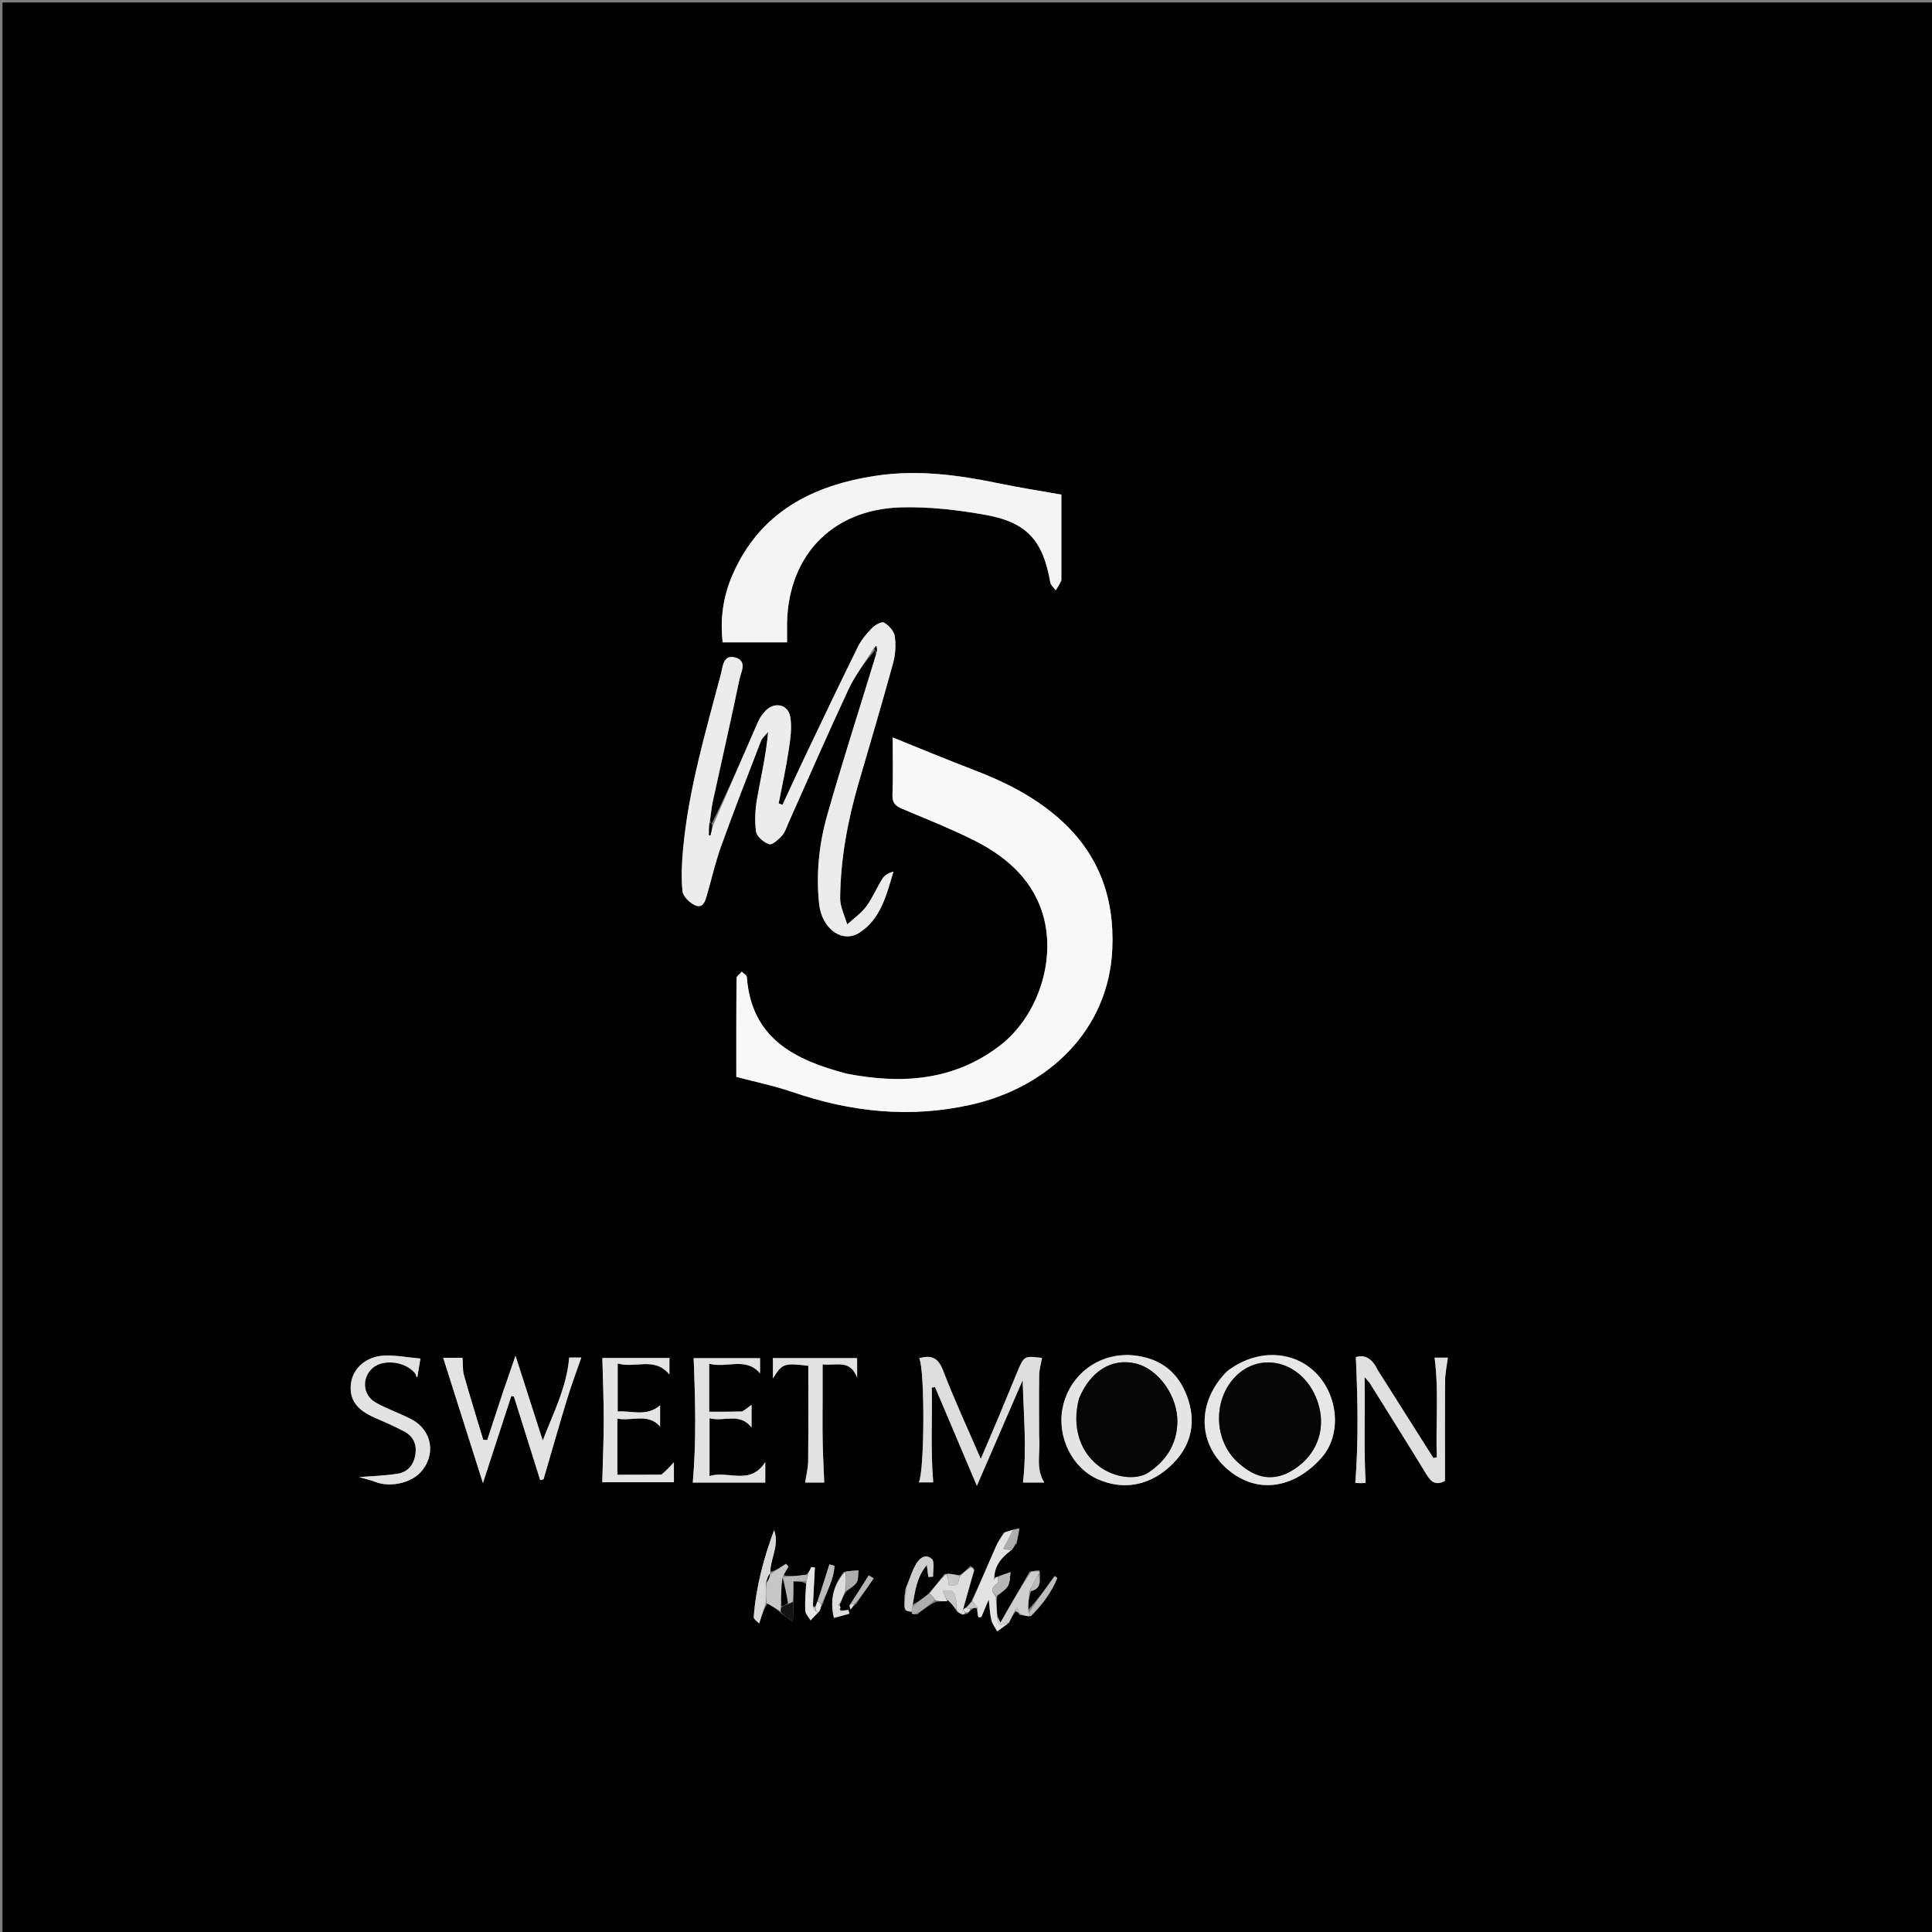 <svg version="1.1" id="Layer_1" xmlns="http://www.w3.org/2000/svg" xmlns:xlink="http://www.w3.org/1999/xlink" x="0px" y="0px"
	 width="100%" viewBox="0 0 777 777" enable-background="new 0 0 777 777" xml:space="preserve">
<rect x="0" y="0" width="777" height="777" fill="#808080" stroke="none"/>
<path fill="#000000" opacity="1" stroke="none" 
	d="
M368,778 
	C245.333,778 123.167,778 1,778 
	C1,519 1,260 1,1 
	C260,1 519,1 778,1 
	C778,260 778,519 778,778 
	C641.5,778 505,778 368,778 
M389.138,648.945 
	C389.664,648.353 390.191,647.761 391.569,646.716 
	C392.087,646.669 392.605,646.622 392.854,647.209 
	C393.053,648.266 393.252,649.323 393.451,650.379 
	C393.852,650.375 394.252,650.371 394.652,650.367 
	C395.54,648.256 396.427,646.145 397.638,643.265 
	C398.055,646.701 398.134,649.213 398.727,651.597 
	C399.125,653.192 400.253,654.606 401.053,656.101 
	C402.51,655.038 403.967,653.976 405.88,652.506 
	C406.584,650.996 407.287,649.485 408.688,647.919 
	C409.055,648.206 409.421,648.494 410.046,649.449 
	C411.369,649.667 412.693,649.886 414.694,649.984 
	C419.111,645.438 422.851,640.463 425.234,634.63 
	C424.87,634.375 424.506,634.12 424.143,633.865 
	C420.757,638.557 417.371,643.249 413.185,647.77 
	C413.457,645.18 413.728,642.59 414.751,639.87 
	C418.762,638.977 418.271,635.93 418.266,632.462 
	C418.15,632.303 418.034,632.144 418.17,631.595 
	C416.999,631.684 415.828,631.773 414.046,632.096 
	C410.205,638.823 406.364,645.551 402.357,652.567 
	C401.749,651.406 401.377,650.696 401.056,649.074 
	C400.844,646.675 400.633,644.276 401.137,641.784 
	C402.591,640.487 404.472,639.431 405.377,637.825 
	C406.253,636.269 406.127,634.148 406.441,632.275 
	C404.666,632.869 402.891,633.463 400.727,634.213 
	C400.44,634.309 400.248,634.5 400.057,634.887 
	C400.057,634.887 400.194,634.873 399.943,634.15 
	C400.125,629.378 402.924,626.227 407.032,623.302 
	C407.425,622.653 407.817,622.003 408.25,621.266 
	C408.25,621.266 408.316,621.194 408.914,620.877 
	C409.266,618.798 409.617,616.719 409.968,614.641 
	C408.012,615.111 406.057,615.582 403.558,616.471 
	C402.525,618.336 401.342,620.135 400.485,622.077 
	C397.271,629.368 394.162,636.707 390.47,644.333 
	C389.839,645.151 389.207,645.968 388.028,646.699 
	C387.791,646.934 387.553,647.168 387.268,647.553 
	C387.268,647.553 387.207,647.407 387.479,646.734 
	C388.87,641.736 390.261,636.738 391.915,631.417 
	C391.603,630.915 391.291,630.413 390.281,629.744 
	C388.849,631.183 387.418,632.622 385.864,633.445 
	C384.075,633.22 382.287,632.995 379.906,633.016 
	C377.886,635.607 375.865,638.199 373.248,641.132 
	C371.159,642.768 369.069,644.404 367.059,645.25 
	C368.027,639.898 368.607,634.396 372.737,629.39 
	C373.015,631.583 373.18,632.888 373.345,634.193 
	C373.989,634.162 374.632,634.13 375.275,634.099 
	C375.158,631.642 376.01,628.084 374.725,626.954 
	C371.91,624.476 369.427,627.111 368.048,629.678 
	C366.577,632.415 365.692,635.466 364.194,638.711 
	C364.124,639.476 364.053,640.24 363.743,641.831 
	C363.534,647.758 363.534,647.758 366.701,648.249 
	C366.701,648.249 366.79,648.151 366.614,649.021 
	C367.141,649.119 367.669,649.217 368.903,649.259 
	C371.309,647.357 373.716,645.454 376.553,644.166 
	C378.028,644.093 379.502,644.02 381.8,643.572 
	C382.737,644.945 383.674,646.318 384.945,648.302 
	C385.553,648.586 386.16,648.87 387.13,649.405 
	C387.533,649.292 387.936,649.179 389.138,648.945 
M327.496,646.424 
	C327.315,646.315 327.134,646.206 326.958,645.198 
	C327.213,640.278 327.467,635.357 327.722,630.437 
	C327.236,630.366 326.75,630.295 326.265,630.223 
	C325.842,631.148 325.42,632.072 324.117,633.466 
	C321.037,633.748 317.956,634.03 314.991,633.517 
	C315.692,632.364 316.393,631.211 317.095,630.058 
	C316.76,629.681 316.426,629.305 316.091,628.929 
	C314.023,630.286 311.955,631.643 309.597,632.211 
	C309.895,626.588 313.558,621.324 311.323,615.367 
	C307.128,626.695 304.026,638.244 303.134,650.279 
	C303.062,651.253 304.831,652.364 305.318,652.922 
	C306.346,649.707 307.157,647.169 308.691,644.848 
	C310.463,645.909 312.236,646.97 314.087,648.727 
	C315.439,649.717 316.792,650.706 318.852,652.214 
	C319.037,648.96 319.175,646.529 319.078,643.34 
	C319.078,641 319.078,638.66 319.078,635.971 
	C320.583,635.971 322.345,635.971 324.125,636.84 
	C324.002,640.479 323.67,644.13 323.866,647.752 
	C323.938,649.094 325.249,650.37 325.996,651.677 
	C327.031,650.575 328.065,649.473 329.567,648.111 
	C329.863,647.27 330.159,646.429 330.899,645.017 
	C332.554,639.939 335.381,635.124 335.606,629.726 
	C334.926,629.537 334.246,629.349 333.566,629.161 
	C332.013,634.09 330.459,639.02 328.522,644.407 
	C328.367,644.981 328.212,645.556 327.496,646.424 
M344.36,645.009 
	C346.689,641.598 349.018,638.186 351.346,634.774 
	C350.689,634.378 350.031,633.982 349.373,633.587 
	C346.966,637.404 344.559,641.221 341.507,645.754 
	C341.693,646.265 341.879,646.777 342.066,647.288 
	C342.634,646.597 343.203,645.906 344.36,645.009 
M337.927,647.462 
	C337.88,647.297 337.833,647.133 338.142,646.502 
	C338.022,646.348 337.902,646.194 337.734,645.501 
	C337.752,645.321 337.77,645.141 338.224,644.364 
	C338.79,642.819 339.356,641.273 340.612,639.836 
	C341.964,638.697 343.716,637.79 344.549,636.351 
	C345.301,635.053 345.048,633.172 345.238,631.548 
	C343.446,631.676 341.654,631.804 339.277,632.275 
	C335.167,637.53 333.662,643.365 335.377,650.689 
	C337.563,650.095 339.581,649.546 341.599,648.997 
	C341.469,648.483 341.339,647.969 341.209,647.455 
	C340.171,647.619 339.133,647.783 337.927,647.462 
M351.835,261.504 
	C352.008,261.783 352.182,262.061 352.293,263.082 
	C351.979,264.201 351.686,265.326 351.347,266.436 
	C345.087,286.91 338.523,307.297 332.675,327.887 
	C329.39,339.451 328.159,351.448 329.422,363.514 
	C330.47,373.52 338.756,379.546 345.654,375.086 
	C354.305,369.494 356.509,359.86 359.325,350.553 
	C357.283,351.055 355.736,352.016 354.868,353.402 
	C352.576,357.061 350.918,361.155 348.359,364.594 
	C346.303,367.357 343.3,369.414 340.717,371.785 
	C339.724,368.26 337.857,364.729 337.888,361.213 
	C338.025,345.33 340.954,329.827 345.405,314.596 
	C350.067,298.644 354.784,282.706 359.18,266.68 
	C360.127,263.231 360.361,259.353 359.852,255.828 
	C359.556,253.779 357.437,251.518 355.526,250.385 
	C354.622,249.849 351.896,251.361 350.676,252.609 
	C348.492,254.845 346.384,257.366 345.01,260.147 
	C337.872,274.599 330.952,289.159 324.006,303.706 
	C320.844,310.331 317.799,317.013 314.7,323.668 
	C314.189,323.481 313.677,323.294 313.165,323.107 
	C314.528,316.013 316.109,308.952 317.175,301.814 
	C317.85,297.296 318.602,292.505 317.783,288.124 
	C316.843,283.094 311.198,282.19 307.761,285.99 
	C306.656,287.211 305.602,288.594 304.948,290.088 
	C298.817,304.079 292.778,318.111 286.186,331.352 
	C285.989,331.108 285.792,330.865 285.63,329.79 
	C285.962,327.324 286.125,324.82 286.653,322.396 
	C290.223,306.005 293.981,289.654 297.391,273.23 
	C298.011,270.245 300.728,265.678 295.535,264.383 
	C290.808,263.203 290.663,268.272 289.945,271.001 
	C283.819,294.277 276.921,317.413 274.715,341.527 
	C274.201,347.148 273.915,352.882 274.496,358.463 
	C274.712,360.54 277.364,363.09 279.521,364.067 
	C282.754,365.532 283.609,362.409 284.312,359.983 
	C286.206,353.454 287.689,346.78 289.988,340.399 
	C295.098,326.215 300.568,312.16 306.012,298.099 
	C306.554,296.696 307.925,295.615 308.911,294.384 
	C308.105,303.758 306.004,312.429 304.477,321.2 
	C303.718,325.555 303.432,330.182 304.09,334.51 
	C304.393,336.5 307.238,338.854 309.4,339.523 
	C310.668,339.915 313.116,337.553 314.558,335.991 
	C315.747,334.703 316.283,332.79 317.03,331.119 
	C325.041,313.217 332.839,295.216 341.147,277.453 
	C343.921,271.521 347.989,266.195 351.835,261.504 
M340.224,431.735 
	C319.636,426.319 302.195,417.692 300.366,392.947 
	C300.31,392.188 299.039,391.517 298.334,390.805 
	C297.598,391.677 296.231,392.542 296.222,393.42 
	C296.086,406.862 296.127,420.305 296.127,433.091 
	C304.051,435.193 311.405,436.678 318.438,439.096 
	C342.068,447.221 365.852,449.842 390.583,444.273 
	C421.264,437.364 445.851,414.572 447.334,381.765 
	C448.29,360.627 441.663,342.979 425.711,329 
	C415.695,320.223 404.007,314.371 391.64,309.652 
	C380.859,305.538 370.208,301.081 359.018,296.582 
	C359.018,304.791 359.21,312.283 358.926,319.757 
	C358.808,322.862 360.135,324.124 362.665,325.199 
	C372.295,329.294 382.063,333.132 391.414,337.8 
	C403.75,343.957 414.208,352.59 418.87,366.046 
	C425.377,384.827 417.799,408.658 401.861,420.726 
	C383.543,434.596 362.791,436.138 340.224,431.735 
M426.856,233.059 
	C426.856,221.464 426.856,209.868 426.856,198.919 
	C417.971,197.334 409.769,196.069 401.655,194.383 
	C385.42,191.008 369.104,188.839 352.557,191.294 
	C326.774,195.119 305.586,205.935 294.587,231.196 
	C290.841,239.798 289.54,248.923 290.642,258.339 
	C299.512,258.339 307.908,258.339 316.539,258.339 
	C316.539,256.322 316.566,254.688 316.535,253.054 
	C315.995,224.597 333.851,204.886 362.226,204.053 
	C373.595,203.72 385.18,205.076 396.413,207.085 
	C413.102,210.069 419.52,217.535 422.397,234.247 
	C422.594,235.39 423.827,236.354 424.579,237.402 
	C425.337,236.245 426.096,235.088 426.856,233.059 
M417.91,577.495 
	C417.9,569.331 417.804,561.165 417.934,553.003 
	C417.971,550.709 418.674,548.425 419.074,546.123 
	C411.869,545.256 411.849,545.247 409.053,551.929 
	C406.678,557.604 404.385,563.314 402.005,568.987 
	C399.609,574.7 397.152,580.387 394.442,586.741 
	C389.114,574.387 383.792,562.943 379.286,551.188 
	C377.294,545.991 374.551,544.857 369.688,546.249 
	C372.001,550.852 371.853,591.691 369.521,596.182 
	C371.956,596.182 374.284,596.182 375.325,596.182 
	C374.191,583.251 375,570.637 374.729,558.048 
	C375.173,557.99 375.617,557.932 376.062,557.875 
	C381.515,570.746 386.968,583.617 392.873,597.554 
	C399.338,582.635 405.311,568.853 411.283,555.071 
	C411.643,568.992 413.008,582.657 411.415,596.235 
	C413.692,596.235 416.728,596.235 420.003,596.235 
	C416.319,590.39 418.529,584.292 417.91,577.495 
M202.327,559.625 
	C200.206,566.128 198.085,572.632 195.964,579.135 
	C195.424,579.105 194.884,579.075 194.344,579.044 
	C191.743,570.406 189.049,561.795 186.606,553.112 
	C185.998,550.95 186.201,548.56 186.017,546.083 
	C183.635,546.083 180.572,546.083 178.244,546.083 
	C183.459,562.519 188.652,578.885 194.225,596.45 
	C198.339,583.822 201.99,572.615 205.641,561.409 
	C205.989,561.492 206.336,561.575 206.683,561.658 
	C210.204,572.853 213.726,584.048 217.247,595.244 
	C217.695,595.146 218.144,595.048 218.592,594.95 
	C221.762,584.114 224.844,573.252 228.136,562.454 
	C229.834,556.886 231.905,551.432 233.792,545.97 
	C232.521,545.97 230.307,545.97 228.905,545.97 
	C227.887,558.131 222.403,568.491 218.28,579.353 
	C214.748,568.358 211.217,557.363 207.322,545.238 
	C205.528,550.506 204.097,554.708 202.327,559.625 
M553.824,550.559 
	C551.809,546.179 548.602,544.647 545.282,545.822 
	C546.061,563.025 546.363,579.612 545.075,596.385 
	C545.304,596.396 546.441,596.514 547.574,596.487 
	C548.619,596.463 549.659,596.283 549.231,596.329 
	C548.425,582.26 549.052,568.687 548.805,553.808 
	C550.104,555.318 550.558,555.725 550.868,556.222 
	C558.52,568.492 566.224,580.729 573.748,593.077 
	C575.581,596.084 577.499,597.527 581.136,595.572 
	C581.136,582.09 581.068,568.631 581.188,555.174 
	C581.215,552.146 581.896,549.124 582.288,546.007 
	C580.512,546.007 578.276,546.007 576.951,546.007 
	C578.741,559.487 577.335,572.807 577.86,586.085 
	C577.4,586.187 576.94,586.289 576.48,586.391 
	C569.047,574.659 561.614,562.927 553.824,550.559 
M453.507,544.927 
	C452.677,544.967 451.845,544.986 451.017,545.05 
	C439.18,545.966 429.529,554.686 427.311,566.464 
	C425.124,578.08 431.268,590.511 441.753,595.007 
	C454.06,600.284 465.203,595.982 472.976,587.278 
	C480.107,579.292 480.946,569.533 476.669,559.772 
	C472.477,550.206 464.691,545.484 453.507,544.927 
M493.246,551.738 
	C481.493,563.566 481.412,580.287 493.658,590.877 
	C505.769,601.349 520.733,598.388 531.464,586.28 
	C539.655,577.038 538.282,561.327 529.184,552.152 
	C519.973,542.864 505.053,542.487 493.246,551.738 
M265.728,593.104 
	C259.957,593.104 254.186,593.104 248.288,593.104 
	C248.288,585.557 248.288,578.301 248.288,570.529 
	C254.222,571.7 260.539,568.144 265.478,573.71 
	C265.478,570.844 265.478,568.127 265.478,565.191 
	C259.923,569.934 253.99,567.236 248.415,567.672 
	C248.415,561.018 248.415,554.955 248.415,548.335 
	C255.433,550.475 263.237,545.445 269.225,552.784 
	C269.225,550.368 269.225,548.312 269.225,546.15 
	C259.621,546.15 250.233,546.15 242.255,546.15 
	C242.456,554.711 242.81,563.019 242.802,571.326 
	C242.794,579.612 242.423,587.897 242.212,596.117 
	C251.181,596.117 261.078,596.117 271.035,596.117 
	C271.035,593.188 271.035,590.65 271.035,588.064 
	C269.39,589.873 267.98,591.423 265.728,593.104 
M298.197,567.779 
	C293.921,567.779 289.645,567.779 285.213,567.779 
	C285.213,561.238 285.213,555.162 285.213,548.443 
	C292.182,550.374 299.945,545.551 305.676,552.331 
	C305.676,550.309 305.676,548.142 305.676,546.221 
	C296.072,546.221 286.849,546.221 278.958,546.221 
	C279.639,563.064 280.078,579.531 278.622,596.253 
	C287.742,596.253 297.646,596.253 307.775,596.253 
	C307.775,593.571 307.775,591.048 307.775,587.981 
	C301.701,597.652 292.768,591.231 285.353,593.649 
	C285.353,585.575 285.353,578.206 285.353,570.365 
	C291.132,571.956 297.444,567.882 302.252,574.108 
	C302.252,570.922 302.252,568.196 302.252,564.982 
	C300.902,566.024 299.954,566.756 298.197,567.779 
M167.154,552.73 
	C167.259,553.035 167.341,553.35 167.481,553.637 
	C167.529,553.736 167.721,553.765 167.847,553.826 
	C168.223,551.564 168.598,549.302 169.084,546.378 
	C163.619,545.888 158.998,544.957 154.435,545.184 
	C147.31,545.538 142.09,550.204 141.217,555.998 
	C140.239,562.494 143.174,566.865 150.515,570.08 
	C154.622,571.878 158.755,573.654 162.7,575.768 
	C166.304,577.699 167.704,581.033 167.048,585.065 
	C166.398,589.064 164.018,592.015 160.097,592.653 
	C154.647,593.539 149.074,593.667 144.387,594.052 
	C146.108,594.553 148.689,595.12 151.131,596.052 
	C156.764,598.202 164.892,596.564 168.972,592.28 
	C175.502,585.424 173.955,575.278 165.496,570.822 
	C160.8,568.348 155.674,566.665 151.067,564.051 
	C145.741,561.028 145.388,553.993 149.965,550.1 
	C154.241,546.463 163.23,547.49 167.154,552.73 
M330.829,561.505 
	C330.829,557.38 330.829,553.255 330.829,548.709 
	C336.146,549.357 341.932,546.512 344.712,554.071 
	C344.712,550.803 344.712,548.389 344.712,546.195 
	C333.155,546.195 321.938,546.195 310.851,546.195 
	C310.851,549.003 310.851,551.365 310.851,554.394 
	C314.626,548.319 315.234,548.118 325.076,549.283 
	C325.076,562.042 325.15,574.842 325.019,587.641 
	C324.991,590.467 324.241,593.286 323.803,596.239 
	C326.371,596.239 329.428,596.239 331.477,596.239 
	C331.254,590.488 330.956,584.995 330.852,579.499 
	C330.745,573.836 330.828,568.169 330.829,561.505 
z"/>
<path fill="#F8F8F8" opacity="1" stroke="none" 
	d="
M340.642,431.828 
	C362.791,436.138 383.543,434.596 401.861,420.726 
	C417.799,408.658 425.377,384.827 418.87,366.046 
	C414.208,352.59 403.75,343.957 391.414,337.8 
	C382.063,333.132 372.295,329.294 362.665,325.199 
	C360.135,324.124 358.808,322.862 358.926,319.757 
	C359.21,312.283 359.018,304.791 359.018,296.582 
	C370.208,301.081 380.859,305.538 391.64,309.652 
	C404.007,314.371 415.695,320.223 425.711,329 
	C441.663,342.979 448.29,360.627 447.334,381.765 
	C445.851,414.572 421.264,437.364 390.583,444.273 
	C365.852,449.842 342.068,447.221 318.438,439.096 
	C311.405,436.678 304.051,435.193 296.127,433.091 
	C296.127,420.305 296.086,406.862 296.222,393.42 
	C296.231,392.542 297.598,391.677 298.334,390.805 
	C299.039,391.517 300.31,392.188 300.366,392.947 
	C302.195,417.692 319.636,426.319 340.642,431.828 
z"/>
<path fill="#ECECEC" opacity="1" stroke="none" 
	d="
M286.712,332.131 
	C292.778,318.111 298.817,304.079 304.948,290.088 
	C305.602,288.594 306.656,287.211 307.761,285.99 
	C311.198,282.19 316.843,283.094 317.783,288.124 
	C318.602,292.505 317.85,297.296 317.175,301.814 
	C316.109,308.952 314.528,316.013 313.165,323.107 
	C313.677,323.294 314.189,323.481 314.7,323.668 
	C317.799,317.013 320.844,310.331 324.006,303.706 
	C330.952,289.159 337.872,274.599 345.01,260.147 
	C346.384,257.366 348.492,254.845 350.676,252.609 
	C351.896,251.361 354.622,249.849 355.526,250.385 
	C357.437,251.518 359.556,253.779 359.852,255.828 
	C360.361,259.353 360.127,263.231 359.18,266.68 
	C354.784,282.706 350.067,298.644 345.405,314.596 
	C340.954,329.827 338.025,345.33 337.888,361.213 
	C337.857,364.729 339.724,368.26 340.717,371.785 
	C343.3,369.414 346.303,367.357 348.359,364.594 
	C350.918,361.155 352.576,357.061 354.868,353.402 
	C355.736,352.016 357.283,351.055 359.325,350.553 
	C356.509,359.86 354.305,369.494 345.654,375.086 
	C338.756,379.546 330.47,373.52 329.422,363.514 
	C328.159,351.448 329.39,339.451 332.675,327.887 
	C338.523,307.297 345.087,286.91 351.347,266.436 
	C351.686,265.326 351.979,264.201 352.586,262.514 
	C352.745,261.215 352.612,260.484 352.478,259.753 
	C352.14,260.033 351.803,260.312 351.465,260.591 
	C347.989,266.195 343.921,271.521 341.147,277.453 
	C332.839,295.216 325.041,313.217 317.03,331.119 
	C316.283,332.79 315.747,334.703 314.558,335.991 
	C313.116,337.553 310.668,339.915 309.4,339.523 
	C307.238,338.854 304.393,336.5 304.09,334.51 
	C303.432,330.182 303.718,325.555 304.477,321.2 
	C306.004,312.429 308.105,303.758 308.911,294.384 
	C307.925,295.615 306.554,296.696 306.012,298.099 
	C300.568,312.16 295.098,326.215 289.988,340.399 
	C287.689,346.78 286.206,353.454 284.312,359.983 
	C283.609,362.409 282.754,365.532 279.521,364.067 
	C277.364,363.09 274.712,360.54 274.496,358.463 
	C273.915,352.882 274.201,347.148 274.715,341.527 
	C276.921,317.413 283.819,294.277 289.945,271.001 
	C290.663,268.272 290.808,263.203 295.535,264.383 
	C300.728,265.678 298.011,270.245 297.391,273.23 
	C293.981,289.654 290.223,306.005 286.653,322.396 
	C286.125,324.82 285.962,327.324 285.379,330.529 
	C285.129,332.8 285.129,334.333 285.129,335.866 
	C285.322,335.907 285.515,335.947 285.708,335.987 
	C286.043,334.702 286.377,333.416 286.712,332.131 
z"/>
<path fill="#F4F4F4" opacity="1" stroke="none" 
	d="
M426.855,233.495 
	C426.096,235.088 425.337,236.245 424.579,237.402 
	C423.827,236.354 422.594,235.39 422.397,234.247 
	C419.52,217.535 413.102,210.069 396.413,207.085 
	C385.18,205.076 373.595,203.72 362.226,204.053 
	C333.851,204.886 315.995,224.597 316.535,253.054 
	C316.566,254.688 316.539,256.322 316.539,258.339 
	C307.908,258.339 299.512,258.339 290.642,258.339 
	C289.54,248.923 290.841,239.798 294.587,231.196 
	C305.586,205.935 326.774,195.119 352.557,191.294 
	C369.104,188.839 385.42,191.008 401.655,194.383 
	C409.769,196.069 417.971,197.334 426.856,198.919 
	C426.856,209.868 426.856,221.464 426.855,233.495 
z"/>
<path fill="#DEDEDE" opacity="1" stroke="none" 
	d="
M417.91,577.994 
	C418.529,584.292 416.319,590.39 420.003,596.235 
	C416.728,596.235 413.692,596.235 411.415,596.235 
	C413.008,582.657 411.643,568.992 411.283,555.071 
	C405.311,568.853 399.338,582.635 392.873,597.554 
	C386.968,583.617 381.515,570.746 376.062,557.875 
	C375.617,557.932 375.173,557.99 374.729,558.048 
	C375,570.637 374.191,583.251 375.325,596.182 
	C374.284,596.182 371.956,596.182 369.521,596.182 
	C371.853,591.691 372.001,550.852 369.688,546.249 
	C374.551,544.857 377.294,545.991 379.286,551.188 
	C383.792,562.943 389.114,574.387 394.442,586.741 
	C397.152,580.387 399.609,574.7 402.005,568.987 
	C404.385,563.314 406.678,557.604 409.053,551.929 
	C411.849,545.247 411.869,545.256 419.074,546.123 
	C418.674,548.425 417.971,550.709 417.934,553.003 
	C417.804,561.165 417.9,569.331 417.91,577.994 
z"/>
<path fill="#E3E3E3" opacity="1" stroke="none" 
	d="
M202.497,559.268 
	C204.097,554.708 205.528,550.506 207.322,545.238 
	C211.217,557.363 214.748,568.358 218.28,579.353 
	C222.403,568.491 227.887,558.131 228.905,545.97 
	C230.307,545.97 232.521,545.97 233.792,545.97 
	C231.905,551.432 229.834,556.886 228.136,562.454 
	C224.844,573.252 221.762,584.114 218.592,594.95 
	C218.144,595.048 217.695,595.146 217.247,595.244 
	C213.726,584.048 210.204,572.853 206.683,561.658 
	C206.336,561.575 205.989,561.492 205.641,561.409 
	C201.99,572.615 198.339,583.822 194.225,596.45 
	C188.652,578.885 183.459,562.519 178.244,546.083 
	C180.572,546.083 183.635,546.083 186.017,546.083 
	C186.201,548.56 185.998,550.95 186.606,553.112 
	C189.049,561.795 191.743,570.406 194.344,579.044 
	C194.884,579.075 195.424,579.105 195.964,579.135 
	C198.085,572.632 200.206,566.128 202.497,559.268 
z"/>
<path fill="#E0E0E0" opacity="1" stroke="none" 
	d="
M554.002,550.877 
	C561.614,562.927 569.047,574.659 576.48,586.391 
	C576.94,586.289 577.4,586.187 577.86,586.085 
	C577.335,572.807 578.741,559.487 576.951,546.007 
	C578.276,546.007 580.512,546.007 582.288,546.007 
	C581.896,549.124 581.215,552.146 581.188,555.174 
	C581.068,568.631 581.136,582.09 581.136,595.572 
	C577.499,597.527 575.581,596.084 573.748,593.077 
	C566.224,580.729 558.52,568.492 550.868,556.222 
	C550.558,555.725 550.104,555.318 548.805,553.808 
	C549.052,568.687 548.425,582.26 549.231,596.329 
	C549.659,596.283 548.619,596.463 547.574,596.487 
	C546.441,596.514 545.304,596.396 545.075,596.385 
	C546.363,579.612 546.061,563.025 545.282,545.822 
	C548.602,544.647 551.809,546.179 554.002,550.877 
z"/>
<path fill="#E5E5E5" opacity="1" stroke="none" 
	d="
M453.912,544.939 
	C464.691,545.484 472.477,550.206 476.669,559.772 
	C480.946,569.533 480.107,579.292 472.976,587.278 
	C465.203,595.982 454.06,600.284 441.753,595.007 
	C431.268,590.511 425.124,578.08 427.311,566.464 
	C429.529,554.686 439.18,545.966 451.017,545.05 
	C451.845,544.986 452.677,544.967 453.912,544.939 
M433.838,562.795 
	C431.056,573.642 434.114,583.707 442.012,589.698 
	C448.095,594.311 456.998,595.532 462.04,592.102 
	C468.99,587.376 473.214,580.991 473.507,572.275 
	C473.859,561.772 466.041,550.524 456.645,548.338 
	C447.131,546.126 438.537,551.337 433.838,562.795 
z"/>
<path fill="#E7E7E7" opacity="1" stroke="none" 
	d="
M493.507,551.498 
	C505.053,542.487 519.973,542.864 529.184,552.152 
	C538.282,561.327 539.655,577.038 531.464,586.28 
	C520.733,598.388 505.769,601.349 493.658,590.877 
	C481.412,580.287 481.493,563.566 493.507,551.498 
M517.725,592.385 
	C529.346,586.767 534.129,574.862 529.593,562.847 
	C523.643,547.088 505.909,542.86 495.795,554.79 
	C487.786,564.237 488.527,579.577 497.617,587.926 
	C503.149,593.008 509.395,596.12 517.725,592.385 
z"/>
<path fill="#E4E4E4" opacity="1" stroke="none" 
	d="
M266.149,593.038 
	C267.98,591.423 269.39,589.873 271.035,588.064 
	C271.035,590.65 271.035,593.188 271.035,596.117 
	C261.078,596.117 251.181,596.117 242.212,596.117 
	C242.423,587.897 242.794,579.612 242.802,571.326 
	C242.81,563.019 242.456,554.711 242.255,546.15 
	C250.233,546.15 259.621,546.15 269.225,546.15 
	C269.225,548.312 269.225,550.368 269.225,552.784 
	C263.237,545.445 255.433,550.475 248.415,548.335 
	C248.415,554.955 248.415,561.018 248.415,567.672 
	C253.99,567.236 259.923,569.934 265.478,565.191 
	C265.478,568.127 265.478,570.844 265.478,573.71 
	C260.539,568.144 254.222,571.7 248.288,570.529 
	C248.288,578.301 248.288,585.557 248.288,593.104 
	C254.186,593.104 259.957,593.104 266.149,593.038 
z"/>
<path fill="#E2E2E2" opacity="1" stroke="none" 
	d="
M298.601,567.634 
	C299.954,566.756 300.902,566.024 302.252,564.982 
	C302.252,568.196 302.252,570.922 302.252,574.108 
	C297.444,567.882 291.132,571.956 285.353,570.365 
	C285.353,578.206 285.353,585.575 285.353,593.649 
	C292.768,591.231 301.701,597.652 307.775,587.981 
	C307.775,591.048 307.775,593.571 307.775,596.253 
	C297.646,596.253 287.742,596.253 278.622,596.253 
	C280.078,579.531 279.639,563.064 278.958,546.221 
	C286.849,546.221 296.072,546.221 305.676,546.221 
	C305.676,548.142 305.676,550.309 305.676,552.331 
	C299.945,545.551 292.182,550.374 285.213,548.443 
	C285.213,555.162 285.213,561.238 285.213,567.779 
	C289.645,567.779 293.921,567.779 298.601,567.634 
z"/>
<path fill="#E2E2E2" opacity="1" stroke="none" 
	d="
M167.083,552.389 
	C163.23,547.49 154.241,546.463 149.965,550.1 
	C145.388,553.993 145.741,561.028 151.067,564.051 
	C155.674,566.665 160.8,568.348 165.496,570.822 
	C173.955,575.278 175.502,585.424 168.972,592.28 
	C164.892,596.564 156.764,598.202 151.131,596.052 
	C148.689,595.12 146.108,594.553 144.387,594.052 
	C149.074,593.667 154.647,593.539 160.097,592.653 
	C164.018,592.015 166.398,589.064 167.048,585.065 
	C167.704,581.033 166.304,577.699 162.7,575.768 
	C158.755,573.654 154.622,571.878 150.515,570.08 
	C143.174,566.865 140.239,562.494 141.217,555.998 
	C142.09,550.204 147.31,545.538 154.435,545.184 
	C158.998,544.957 163.619,545.888 169.084,546.378 
	C168.598,549.302 168.223,551.564 167.847,553.826 
	C167.721,553.765 167.529,553.736 167.481,553.637 
	C167.341,553.35 167.259,553.035 167.083,552.389 
z"/>
<path fill="#E2E2E2" opacity="1" stroke="none" 
	d="
M330.829,562.005 
	C330.828,568.169 330.745,573.836 330.852,579.499 
	C330.956,584.995 331.254,590.488 331.477,596.239 
	C329.428,596.239 326.371,596.239 323.803,596.239 
	C324.241,593.286 324.991,590.467 325.019,587.641 
	C325.15,574.842 325.076,562.042 325.076,549.283 
	C315.234,548.118 314.626,548.319 310.851,554.394 
	C310.851,551.365 310.851,549.003 310.851,546.195 
	C321.938,546.195 333.155,546.195 344.712,546.195 
	C344.712,548.389 344.712,550.803 344.712,554.071 
	C341.932,546.512 336.146,549.357 330.829,548.709 
	C330.829,553.255 330.829,557.38 330.829,562.005 
z"/>
<path fill="#E3E3E3" opacity="1" stroke="none" 
	d="
M406.504,623.559 
	C402.924,626.227 400.125,629.378 399.815,634.468 
	C399.668,635.05 399.649,635.315 399.63,635.579 
	C399.804,635.315 399.978,635.051 400.152,634.787 
	C400.248,634.5 400.44,634.309 401.179,634.273 
	C401.459,635.163 401.568,636.414 401.067,636.747 
	C398.737,638.294 398.299,639.869 400.422,641.878 
	C400.633,644.276 400.844,646.675 400.985,649.911 
	C400.609,655.241 403.548,652.969 405.424,652.913 
	C403.967,653.976 402.51,655.038 401.053,656.101 
	C400.253,654.606 399.125,653.192 398.727,651.597 
	C398.134,649.213 398.055,646.701 397.638,643.265 
	C396.427,646.145 395.54,648.256 394.652,650.367 
	C394.252,650.371 393.852,650.375 393.451,650.379 
	C393.252,649.323 393.053,648.266 393.123,646.702 
	C392.6,645.472 391.807,644.75 391.014,644.028 
	C394.162,636.707 397.271,629.368 400.485,622.077 
	C401.342,620.135 402.525,618.336 404.149,616.257 
	C405.335,615.855 405.932,615.669 407.434,615.198 
	C405.947,618.14 404.8,620.408 403.503,622.835 
	C403.664,623.097 403.975,623.2 404.544,623.161 
	C405.37,623.2 405.937,623.38 406.504,623.559 
z"/>
<path fill="#D9D9D9" opacity="1" stroke="none" 
	d="
M307.969,644.631 
	C307.157,647.169 306.346,649.707 305.318,652.922 
	C304.831,652.364 303.062,651.253 303.134,650.279 
	C304.026,638.244 307.128,626.695 311.323,615.367 
	C313.558,621.324 309.895,626.588 309.781,632.614 
	C309.965,633.017 309.963,632.938 309.621,632.937 
	C308.856,633.95 308.433,634.963 307.989,636.295 
	C307.968,639.287 307.969,641.959 307.969,644.631 
z"/>
<path fill="#DEDEDE" opacity="1" stroke="none" 
	d="
M391.652,631.74 
	C390.261,636.738 388.87,641.736 387.237,647.507 
	C386.919,648.572 386.843,648.862 386.767,649.153 
	C386.16,648.87 385.553,648.586 384.858,647.623 
	C384.478,639.96 383.796,639.059 379.129,639.911 
	C379.763,641.297 380.369,642.622 380.976,643.947 
	C379.502,644.02 378.028,644.093 376.312,643.54 
	C375.328,642.205 374.586,641.498 373.844,640.79 
	C375.865,638.199 377.886,635.607 380.544,632.992 
	C381.312,634.485 381.443,636.002 381.574,637.524 
	C385.185,637.768 385.185,637.768 385.986,634.06 
	C387.418,632.622 388.849,631.183 390.754,630.301 
	C391.368,631.152 391.51,631.446 391.652,631.74 
z"/>
<path fill="#CFCFCF" opacity="1" stroke="none" 
	d="
M405.652,652.709 
	C403.548,652.969 400.609,655.241 400.96,650.368 
	C401.377,650.696 401.749,651.406 402.357,652.567 
	C406.364,645.551 410.205,638.823 414.757,632.057 
	C416.284,632.006 417.101,631.996 417.918,631.986 
	C418.034,632.144 418.15,632.303 417.786,632.761 
	C416.204,635.373 415.102,637.686 414,640 
	C413.728,642.59 413.457,645.18 413.596,648.216 
	C414.01,649.143 414.013,649.623 414.017,650.104 
	C412.693,649.886 411.369,649.667 409.995,648.844 
	C409.662,647.607 409.381,646.974 409.1,646.342 
	C408.73,646.886 408.36,647.43 407.99,647.974 
	C407.287,649.485 406.584,650.996 405.652,652.709 
z"/>
<path fill="#CFCFCF" opacity="1" stroke="none" 
	d="
M364.551,638.38 
	C365.692,635.466 366.577,632.415 368.048,629.678 
	C369.427,627.111 371.91,624.476 374.725,626.954 
	C376.01,628.084 375.158,631.642 375.275,634.099 
	C374.632,634.13 373.989,634.162 373.345,634.193 
	C373.18,632.888 373.015,631.583 372.737,629.39 
	C368.607,634.396 368.027,639.898 366.95,646.009 
	C366.752,647.249 366.663,647.731 366.573,648.213 
	C363.534,647.758 363.534,647.758 364.113,641.157 
	C364.506,639.782 364.528,639.081 364.551,638.38 
z"/>
<path fill="#C7C7C7" opacity="1" stroke="none" 
	d="
M308.33,644.739 
	C307.969,641.959 307.968,639.287 308.376,636.568 
	C309.176,635.327 309.57,634.133 309.963,632.938 
	C309.963,632.938 309.965,633.017 309.926,633.009 
	C311.955,631.643 314.023,630.286 316.091,628.929 
	C316.426,629.305 316.76,629.681 317.095,630.058 
	C316.393,631.211 315.692,632.364 314.966,633.899 
	C314.942,634.281 315.033,634.432 314.681,634.656 
	C314.2,638.59 314.071,642.3 313.957,646.348 
	C313.984,647.134 313.996,647.583 314.008,648.032 
	C312.236,646.97 310.463,645.909 308.33,644.739 
z"/>
<path fill="#E5E5E5" opacity="1" stroke="none" 
	d="
M329.1,648.371 
	C328.065,649.473 327.031,650.575 325.996,651.677 
	C325.249,650.37 323.938,649.094 323.866,647.752 
	C323.67,644.13 324.002,640.479 324.36,636.189 
	C324.73,634.691 324.864,633.844 324.998,632.996 
	C325.42,632.072 325.842,631.148 326.265,630.223 
	C326.75,630.295 327.236,630.366 327.722,630.437 
	C327.467,635.357 327.213,640.278 326.909,645.958 
	C327.246,647.153 327.631,647.589 328.278,648.142 
	C328.726,648.297 328.913,648.334 329.1,648.371 
z"/>
<path fill="#DEDEDE" opacity="1" stroke="none" 
	d="
M337.783,646.04 
	C337.902,646.194 338.022,646.348 337.728,646.833 
	C337.575,647.425 337.835,647.686 338.095,647.947 
	C339.133,647.783 340.171,647.619 341.209,647.455 
	C341.339,647.969 341.469,648.483 341.599,648.997 
	C339.581,649.546 337.563,650.095 335.377,650.689 
	C333.662,643.365 335.167,637.53 339.902,632.151 
	C340.326,634.594 340.124,637.161 339.922,639.727 
	C339.356,641.273 338.79,642.819 337.778,644.724 
	C337.255,645.221 337.085,645.447 337.119,645.483 
	C337.313,645.693 337.556,645.859 337.783,646.04 
z"/>
<path fill="#B7B7B7" opacity="1" stroke="none" 
	d="
M324.557,633.231 
	C324.864,633.844 324.73,634.691 324.351,635.755 
	C322.345,635.971 320.583,635.971 319.078,635.971 
	C319.078,638.66 319.078,641 318.886,643.857 
	C318.109,644.627 317.523,644.88 316.895,644.704 
	C316.245,640.994 315.639,637.713 315.033,634.432 
	C315.033,634.432 314.942,634.281 314.909,634.297 
	C317.956,634.03 321.037,633.748 324.557,633.231 
z"/>
<path fill="#B7B7B7" opacity="1" stroke="none" 
	d="
M400.78,641.831 
	C398.299,639.869 398.737,638.294 401.067,636.747 
	C401.568,636.414 401.459,635.163 401.374,634.195 
	C402.891,633.463 404.666,632.869 406.441,632.275 
	C406.127,634.148 406.253,636.269 405.377,637.825 
	C404.472,639.431 402.591,640.487 400.78,641.831 
z"/>
<path fill="#BDBDBD" opacity="1" stroke="none" 
	d="
M328.906,643.95 
	C330.459,639.02 332.013,634.09 333.566,629.161 
	C334.246,629.349 334.926,629.537 335.606,629.726 
	C335.381,635.124 332.554,639.939 330.473,644.977 
	C329.666,644.608 329.286,644.279 328.906,643.95 
z"/>
<path fill="#BDBDBD" opacity="1" stroke="none" 
	d="
M414.355,650.044 
	C414.013,649.623 414.01,649.143 413.996,648.301 
	C417.371,643.249 420.757,638.557 424.143,633.865 
	C424.506,634.12 424.87,634.375 425.234,634.63 
	C422.851,640.463 419.111,645.438 414.355,650.044 
z"/>
<path fill="#ADADAD" opacity="1" stroke="none" 
	d="
M403.652,622.676 
	C404.8,620.408 405.947,618.14 407.434,615.198 
	C405.932,615.669 405.335,615.855 404.42,616.047 
	C406.057,615.582 408.012,615.111 409.968,614.641 
	C409.617,616.719 409.266,618.798 408.479,620.863 
	C407.953,620.739 407.863,620.628 407.772,620.518 
	C407.918,620.797 408.064,621.075 408.209,621.354 
	C407.817,622.003 407.425,622.653 406.768,623.431 
	C405.937,623.38 405.37,623.2 404.388,623.003 
	C403.973,622.985 403.652,622.676 403.652,622.676 
z"/>
<path fill="#ADADAD" opacity="1" stroke="none" 
	d="
M340.267,639.781 
	C340.124,637.161 340.326,634.594 340.195,631.98 
	C341.654,631.804 343.446,631.676 345.238,631.548 
	C345.048,633.172 345.301,635.053 344.549,636.351 
	C343.716,637.79 341.964,638.697 340.267,639.781 
z"/>
<path fill="#B7B7B7" opacity="1" stroke="none" 
	d="
M342.151,645.038 
	C344.559,641.221 346.966,637.404 349.373,633.587 
	C350.031,633.982 350.689,634.378 351.346,634.774 
	C349.018,638.186 346.689,641.598 343.66,645.059 
	C342.69,645.085 342.421,645.061 342.151,645.038 
z"/>
<path fill="#131313" opacity="1" stroke="none" 
	d="
M316.938,645.134 
	C317.523,644.88 318.109,644.627 319.004,644.236 
	C319.175,646.529 319.037,648.96 318.852,652.214 
	C316.792,650.706 315.439,649.717 314.048,648.379 
	C313.996,647.583 313.984,647.134 314.282,646.329 
	C315.374,645.693 316.156,645.413 316.938,645.134 
z"/>
<path fill="#ADADAD" opacity="1" stroke="none" 
	d="
M366.637,648.231 
	C366.663,647.731 366.752,647.249 366.91,646.404 
	C369.069,644.404 371.159,642.768 373.546,640.961 
	C374.586,641.498 375.328,642.205 376.097,643.232 
	C373.716,645.454 371.309,647.357 368.393,649.007 
	C367.52,648.554 367.155,648.353 366.79,648.151 
	C366.79,648.151 366.701,648.249 366.637,648.231 
z"/>
<path fill="#C7C7C7" opacity="1" stroke="none" 
	d="
M385.925,633.753 
	C385.185,637.768 385.185,637.768 381.574,637.524 
	C381.443,636.002 381.312,634.485 380.84,632.87 
	C382.287,632.995 384.075,633.22 385.925,633.753 
z"/>
<path fill="#C7C7C7" opacity="1" stroke="none" 
	d="
M381.388,643.759 
	C380.369,642.622 379.763,641.297 379.129,639.911 
	C383.796,639.059 384.478,639.96 384.692,647.318 
	C383.674,646.318 382.737,644.945 381.388,643.759 
z"/>
<path fill="#BDBDBD" opacity="1" stroke="none" 
	d="
M414.375,639.935 
	C415.102,637.686 416.204,635.373 417.672,633.032 
	C418.271,635.93 418.762,638.977 414.375,639.935 
z"/>
<path fill="#C7C7C7" opacity="1" stroke="none" 
	d="
M390.742,644.181 
	C391.807,644.75 392.6,645.472 393.257,646.385 
	C392.605,646.622 392.087,646.669 390.608,646.844 
	C389.29,646.91 388.933,646.848 388.575,646.785 
	C389.207,645.968 389.839,645.151 390.742,644.181 
z"/>
<path fill="#BDBDBD" opacity="1" stroke="none" 
	d="
M418.044,631.79 
	C417.101,631.996 416.284,632.006 415.062,631.939 
	C415.828,631.773 416.999,631.684 418.044,631.79 
z"/>
<path fill="#E5E5E5" opacity="1" stroke="none" 
	d="
M328.714,644.178 
	C329.286,644.279 329.666,644.608 330.25,645.263 
	C330.159,646.429 329.863,647.27 329.334,648.241 
	C328.913,648.334 328.726,648.297 328.309,647.826 
	C328.071,646.971 328.065,646.551 328.058,646.13 
	C328.212,645.556 328.367,644.981 328.714,644.178 
z"/>
<path fill="#BDBDBD" opacity="1" stroke="none" 
	d="
M408.339,647.947 
	C408.36,647.43 408.73,646.886 409.1,646.342 
	C409.381,646.974 409.662,647.607 409.866,648.51 
	C409.421,648.494 409.055,648.206 408.339,647.947 
z"/>
<path fill="#C7C7C7" opacity="1" stroke="none" 
	d="
M391.784,631.579 
	C391.51,631.446 391.368,631.152 391.103,630.385 
	C391.291,630.413 391.603,630.915 391.784,631.579 
z"/>
<path fill="#ADADAD" opacity="1" stroke="none" 
	d="
M364.373,638.546 
	C364.528,639.081 364.506,639.782 364.233,640.743 
	C364.053,640.24 364.124,639.476 364.373,638.546 
z"/>
<path fill="#DEDEDE" opacity="1" stroke="none" 
	d="
M341.829,645.396 
	C342.421,645.061 342.69,645.085 343.366,645.162 
	C343.203,645.906 342.634,646.597 342.066,647.288 
	C341.879,646.777 341.693,646.265 341.829,645.396 
z"/>
<path fill="#BDBDBD" opacity="1" stroke="none" 
	d="
M327.777,646.277 
	C328.065,646.551 328.071,646.971 328.048,647.708 
	C327.631,647.589 327.246,647.153 326.907,646.407 
	C327.134,646.206 327.315,646.315 327.777,646.277 
z"/>
<path fill="#DEDEDE" opacity="1" stroke="none" 
	d="
M388.302,646.742 
	C388.933,646.848 389.29,646.91 390.182,647.071 
	C390.191,647.761 389.664,648.353 388.53,648.56 
	C387.72,647.918 387.517,647.66 387.315,647.402 
	C387.553,647.168 387.791,646.934 388.302,646.742 
z"/>
<path fill="#ADADAD" opacity="1" stroke="none" 
	d="
M337.758,645.77 
	C337.556,645.859 337.313,645.693 337.119,645.483 
	C337.085,645.447 337.255,645.221 337.56,645.023 
	C337.77,645.141 337.752,645.321 337.758,645.77 
z"/>
<path fill="#ADADAD" opacity="1" stroke="none" 
	d="
M338.011,647.705 
	C337.835,647.686 337.575,647.425 337.551,647.066 
	C337.833,647.133 337.88,647.297 338.011,647.705 
z"/>
<path fill="#CFCFCF" opacity="1" stroke="none" 
	d="
M366.702,648.586 
	C367.155,648.353 367.52,648.554 368.041,649.035 
	C367.669,649.217 367.141,649.119 366.702,648.586 
z"/>
<path fill="#DEDEDE" opacity="1" stroke="none" 
	d="
M388.13,648.621 
	C387.936,649.179 387.533,649.292 386.949,649.279 
	C386.843,648.862 386.919,648.572 387.101,647.844 
	C387.207,647.407 387.268,647.553 387.292,647.478 
	C387.517,647.66 387.72,647.918 388.13,648.621 
z"/>
<path fill="#000000" opacity="1" stroke="none" 
	d="
M286.449,331.741 
	C286.377,333.416 286.043,334.702 285.708,335.987 
	C285.515,335.947 285.322,335.907 285.129,335.866 
	C285.129,334.333 285.129,332.8 285.362,330.944 
	C285.792,330.865 285.989,331.108 286.449,331.741 
z"/>
<path fill="#000000" opacity="1" stroke="none" 
	d="
M351.65,261.048 
	C351.803,260.312 352.14,260.033 352.478,259.753 
	C352.612,260.484 352.745,261.215 352.617,262.143 
	C352.182,262.061 352.008,261.783 351.65,261.048 
z"/>
<path fill="#050505" opacity="1" stroke="none" 
	d="
M433.962,562.406 
	C438.537,551.337 447.131,546.126 456.645,548.338 
	C466.041,550.524 473.859,561.772 473.507,572.275 
	C473.214,580.991 468.99,587.376 462.04,592.102 
	C456.998,595.532 448.095,594.311 442.012,589.698 
	C434.114,583.707 431.056,573.642 433.962,562.406 
z"/>
<path fill="#060606" opacity="1" stroke="none" 
	d="
M517.433,592.631 
	C509.395,596.12 503.149,593.008 497.617,587.926 
	C488.527,579.577 487.786,564.237 495.795,554.79 
	C505.909,542.86 523.643,547.088 529.593,562.847 
	C534.129,574.862 529.346,586.767 517.433,592.631 
z"/>
<path fill="#ADADAD" opacity="1" stroke="none" 
	d="
M404.129,623.144 
	C403.975,623.2 403.664,623.097 403.503,622.835 
	C403.652,622.676 403.973,622.985 404.129,623.144 
z"/>
<path fill="#B7B7B7" opacity="1" stroke="none" 
	d="
M400.104,634.837 
	C399.978,635.051 399.804,635.315 399.63,635.579 
	C399.649,635.315 399.668,635.05 399.941,634.83 
	C400.194,634.873 400.057,634.887 400.104,634.837 
z"/>
<path fill="#000000" opacity="1" stroke="none" 
	d="
M309.621,632.937 
	C309.57,634.133 309.176,635.327 308.397,636.248 
	C308.433,634.963 308.856,633.95 309.621,632.937 
z"/>
<path fill="#000000" opacity="1" stroke="none" 
	d="
M316.895,644.704 
	C316.156,645.413 315.374,645.693 314.267,645.991 
	C314.071,642.3 314.2,638.59 314.681,634.656 
	C315.639,637.713 316.245,640.994 316.895,644.704 
z"/>
<path fill="#E3E3E3" opacity="1" stroke="none" 
	d="
M408.23,621.31 
	C408.064,621.075 407.918,620.797 407.772,620.518 
	C407.863,620.628 407.953,620.739 408.18,621.021 
	C408.316,621.194 408.25,621.266 408.23,621.31 
z"/>
</svg>